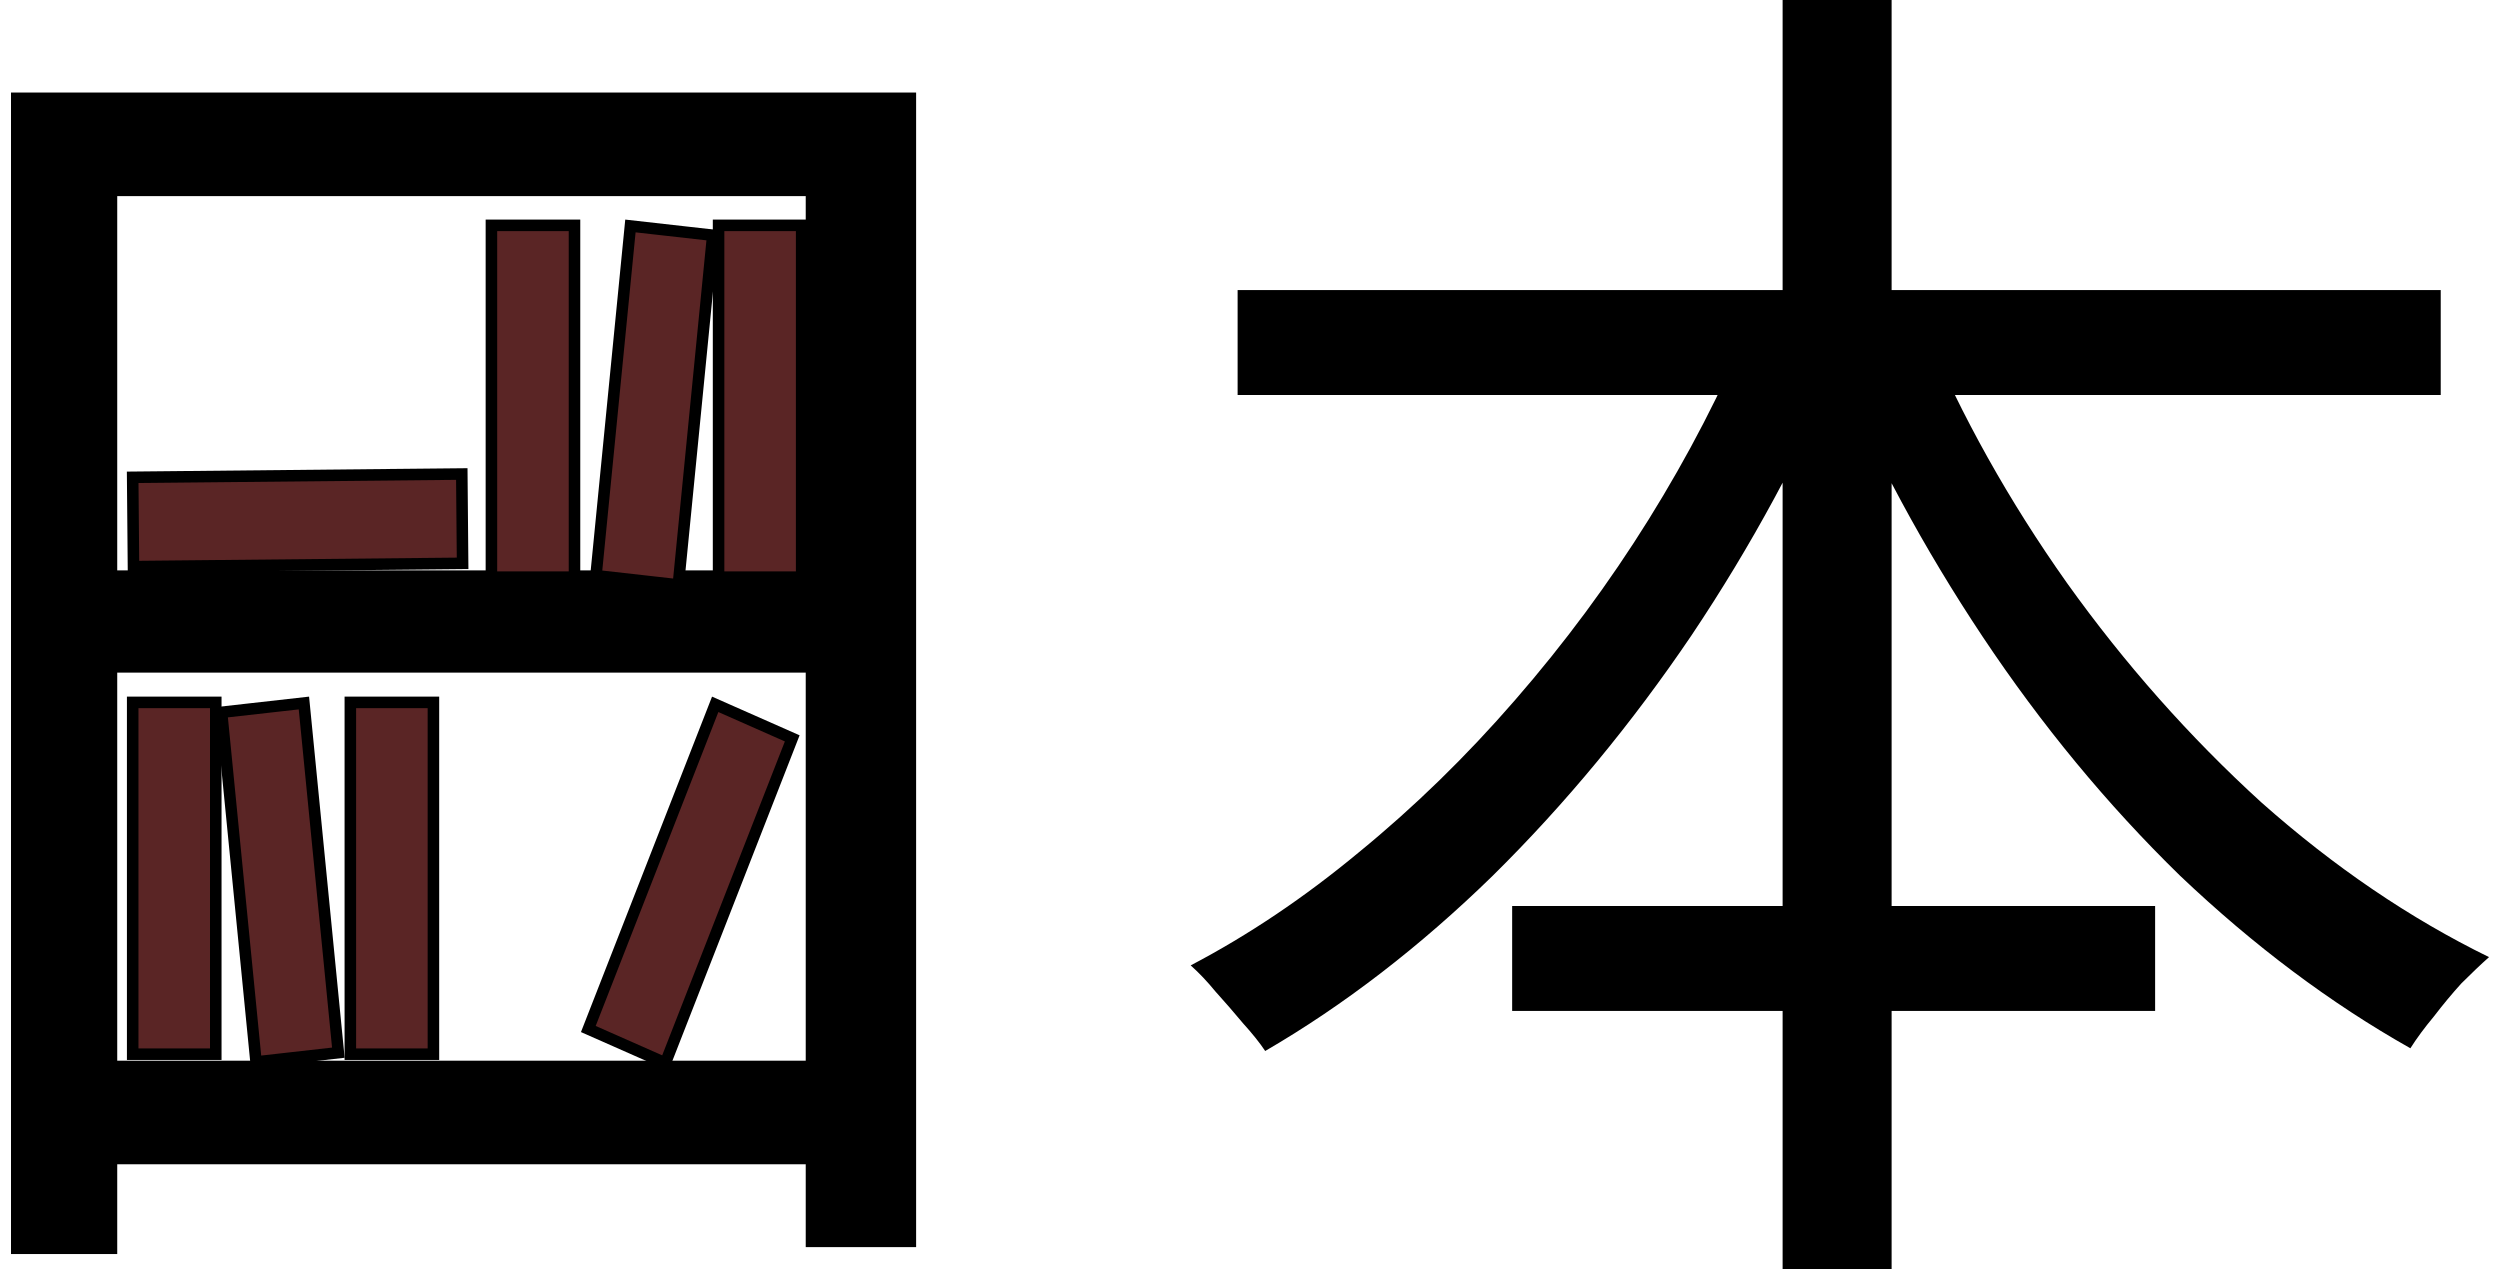 <svg width="65" height="33" viewBox="0 0 65 33" fill="none" xmlns="http://www.w3.org/2000/svg">
<path d="M32.178 7.541H63.459V10.27H32.178V7.541ZM39.316 23.556H56.033V26.285H39.316V23.556ZM46.348 0H49.182V33H46.348V0ZM45.487 8.439L47.926 9.229C46.85 11.766 45.535 14.196 43.98 16.518C42.425 18.816 40.704 20.899 38.814 22.766C36.925 24.609 34.952 26.13 32.895 27.326C32.752 27.111 32.56 26.872 32.321 26.608C32.082 26.321 31.843 26.046 31.604 25.782C31.389 25.519 31.173 25.292 30.958 25.1C32.465 24.31 33.923 23.329 35.335 22.156C36.77 20.983 38.121 19.666 39.388 18.206C40.68 16.721 41.84 15.153 42.868 13.502C43.896 11.85 44.769 10.162 45.487 8.439ZM50.043 8.546C50.999 10.82 52.231 13.023 53.738 15.153C55.244 17.26 56.93 19.163 58.796 20.863C60.685 22.539 62.658 23.879 64.715 24.885C64.5 25.076 64.26 25.304 63.997 25.567C63.758 25.83 63.519 26.117 63.28 26.429C63.041 26.716 62.837 26.991 62.67 27.255C60.589 26.082 58.593 24.585 56.679 22.766C54.79 20.923 53.08 18.852 51.549 16.554C50.019 14.256 48.727 11.862 47.675 9.372L50.043 8.546Z" fill="black"/>
<path d="M0.286 2.406H23.819V32.425H20.949V5.099H3.048V32.605H0.286V2.406ZM2.152 14.83H22.169V17.488H2.152V14.83ZM2.08 27.578H22.205V30.271H2.08V27.578Z" fill="black"/>
<rect x="0.134" y="0.166" width="2.153" height="9.137" transform="matrix(0.994 0.112 -0.098 0.995 16.274 5.695)" fill="#585858"/>
<rect x="0.134" y="0.166" width="2.153" height="9.137" transform="matrix(0.994 0.112 -0.098 0.995 16.274 5.695)" fill="#585858"/>
<rect x="0.134" y="0.166" width="2.153" height="9.137" transform="matrix(0.994 0.112 -0.098 0.995 16.274 5.695)" fill="#585858"/>
<rect x="0.134" y="0.166" width="2.153" height="9.137" transform="matrix(0.994 0.112 -0.098 0.995 16.274 5.695)" fill="#585858"/>
<rect x="0.134" y="0.166" width="2.153" height="9.137" transform="matrix(0.994 0.112 -0.098 0.995 16.274 5.695)" fill="#585858"/>
<rect x="0.134" y="0.166" width="2.153" height="9.137" transform="matrix(0.994 0.112 -0.098 0.995 16.274 5.695)" fill="#5A2525"/>
<rect x="0.134" y="0.166" width="2.153" height="9.137" transform="matrix(0.994 0.112 -0.098 0.995 16.274 5.695)" stroke="black" stroke-width="0.3"/>
<rect x="18.683" y="5.859" width="2.16" height="9.147" fill="#585858"/>
<rect x="18.683" y="5.859" width="2.16" height="9.147" fill="#585858"/>
<rect x="18.683" y="5.859" width="2.16" height="9.147" fill="#585858"/>
<rect x="18.683" y="5.859" width="2.16" height="9.147" fill="#585858"/>
<rect x="18.683" y="5.859" width="2.16" height="9.147" fill="#585858"/>
<rect x="18.683" y="5.859" width="2.16" height="9.147" fill="#5A2525"/>
<rect x="18.683" y="5.859" width="2.16" height="9.147" stroke="black" stroke-width="0.3"/>
<rect x="-0.149" y="0.151" width="2.322" height="8.557" transform="matrix(0.009 1 -1 0.01 12.159 12.472)" fill="#585858"/>
<rect x="-0.149" y="0.151" width="2.322" height="8.557" transform="matrix(0.009 1 -1 0.01 12.159 12.472)" fill="#585858"/>
<rect x="-0.149" y="0.151" width="2.322" height="8.557" transform="matrix(0.009 1 -1 0.01 12.159 12.472)" fill="#585858"/>
<rect x="-0.149" y="0.151" width="2.322" height="8.557" transform="matrix(0.009 1 -1 0.01 12.159 12.472)" fill="#585858"/>
<rect x="-0.149" y="0.151" width="2.322" height="8.557" transform="matrix(0.009 1 -1 0.01 12.159 12.472)" fill="#585858"/>
<rect x="-0.149" y="0.151" width="2.322" height="8.557" transform="matrix(0.009 1 -1 0.01 12.159 12.472)" fill="#5A2525"/>
<rect x="-0.149" y="0.151" width="2.322" height="8.557" transform="matrix(0.009 1 -1 0.01 12.159 12.472)" stroke="black" stroke-width="0.3"/>
<rect x="12.777" y="5.859" width="2.16" height="9.147" fill="#585858"/>
<rect x="12.777" y="5.859" width="2.16" height="9.147" fill="#585858"/>
<rect x="12.777" y="5.859" width="2.16" height="9.147" fill="#585858"/>
<rect x="12.777" y="5.859" width="2.16" height="9.147" fill="#585858"/>
<rect x="12.777" y="5.859" width="2.16" height="9.147" fill="#585858"/>
<rect x="12.777" y="5.859" width="2.16" height="9.147" fill="#5A2525"/>
<rect x="12.777" y="5.859" width="2.16" height="9.147" stroke="black" stroke-width="0.3"/>
<rect x="-0.134" y="0.166" width="2.153" height="9.137" transform="matrix(-0.994 0.112 0.098 0.995 7.752 18.128)" fill="#585858"/>
<rect x="-0.134" y="0.166" width="2.153" height="9.137" transform="matrix(-0.994 0.112 0.098 0.995 7.752 18.128)" fill="#585858"/>
<rect x="-0.134" y="0.166" width="2.153" height="9.137" transform="matrix(-0.994 0.112 0.098 0.995 7.752 18.128)" fill="#585858"/>
<rect x="-0.134" y="0.166" width="2.153" height="9.137" transform="matrix(-0.994 0.112 0.098 0.995 7.752 18.128)" fill="#585858"/>
<rect x="-0.134" y="0.166" width="2.153" height="9.137" transform="matrix(-0.994 0.112 0.098 0.995 7.752 18.128)" fill="#585858"/>
<rect x="-0.134" y="0.166" width="2.153" height="9.137" transform="matrix(-0.994 0.112 0.098 0.995 7.752 18.128)" fill="#5A2525"/>
<rect x="-0.134" y="0.166" width="2.153" height="9.137" transform="matrix(-0.994 0.112 0.098 0.995 7.752 18.128)" stroke="black" stroke-width="0.3"/>
<rect x="-0.15" y="0.15" width="2.16" height="9.147" transform="matrix(-1 0 0 1 5.46 18.112)" fill="#585858"/>
<rect x="-0.15" y="0.15" width="2.16" height="9.147" transform="matrix(-1 0 0 1 5.46 18.112)" fill="#585858"/>
<rect x="-0.15" y="0.15" width="2.16" height="9.147" transform="matrix(-1 0 0 1 5.46 18.112)" fill="#585858"/>
<rect x="-0.15" y="0.15" width="2.16" height="9.147" transform="matrix(-1 0 0 1 5.46 18.112)" fill="#585858"/>
<rect x="-0.15" y="0.15" width="2.16" height="9.147" transform="matrix(-1 0 0 1 5.46 18.112)" fill="#585858"/>
<rect x="-0.15" y="0.15" width="2.16" height="9.147" transform="matrix(-1 0 0 1 5.46 18.112)" fill="#5A2525"/>
<rect x="-0.15" y="0.15" width="2.16" height="9.147" transform="matrix(-1 0 0 1 5.46 18.112)" stroke="black" stroke-width="0.3"/>
<rect x="-0.191" y="0.08" width="2.196" height="9.038" transform="matrix(-0.912 -0.403 -0.365 0.934 20.453 19.046)" fill="#585858"/>
<rect x="-0.191" y="0.08" width="2.196" height="9.038" transform="matrix(-0.912 -0.403 -0.365 0.934 20.453 19.046)" fill="#585858"/>
<rect x="-0.191" y="0.08" width="2.196" height="9.038" transform="matrix(-0.912 -0.403 -0.365 0.934 20.453 19.046)" fill="#585858"/>
<rect x="-0.191" y="0.08" width="2.196" height="9.038" transform="matrix(-0.912 -0.403 -0.365 0.934 20.453 19.046)" fill="#585858"/>
<rect x="-0.191" y="0.08" width="2.196" height="9.038" transform="matrix(-0.912 -0.403 -0.365 0.934 20.453 19.046)" fill="#585858"/>
<rect x="-0.191" y="0.08" width="2.196" height="9.038" transform="matrix(-0.912 -0.403 -0.365 0.934 20.453 19.046)" fill="#5A2525"/>
<rect x="-0.191" y="0.08" width="2.196" height="9.038" transform="matrix(-0.912 -0.403 -0.365 0.934 20.453 19.046)" stroke="black" stroke-width="0.3"/>
<rect x="-0.15" y="0.15" width="2.16" height="9.147" transform="matrix(-1 0 0 1 11.119 18.112)" fill="#585858"/>
<rect x="-0.15" y="0.15" width="2.16" height="9.147" transform="matrix(-1 0 0 1 11.119 18.112)" fill="#585858"/>
<rect x="-0.15" y="0.15" width="2.16" height="9.147" transform="matrix(-1 0 0 1 11.119 18.112)" fill="#585858"/>
<rect x="-0.15" y="0.15" width="2.16" height="9.147" transform="matrix(-1 0 0 1 11.119 18.112)" fill="#585858"/>
<rect x="-0.15" y="0.15" width="2.16" height="9.147" transform="matrix(-1 0 0 1 11.119 18.112)" fill="#585858"/>
<rect x="-0.15" y="0.15" width="2.16" height="9.147" transform="matrix(-1 0 0 1 11.119 18.112)" fill="#5A2525"/>
<rect x="-0.15" y="0.15" width="2.16" height="9.147" transform="matrix(-1 0 0 1 11.119 18.112)" stroke="black" stroke-width="0.3"/>
</svg>
